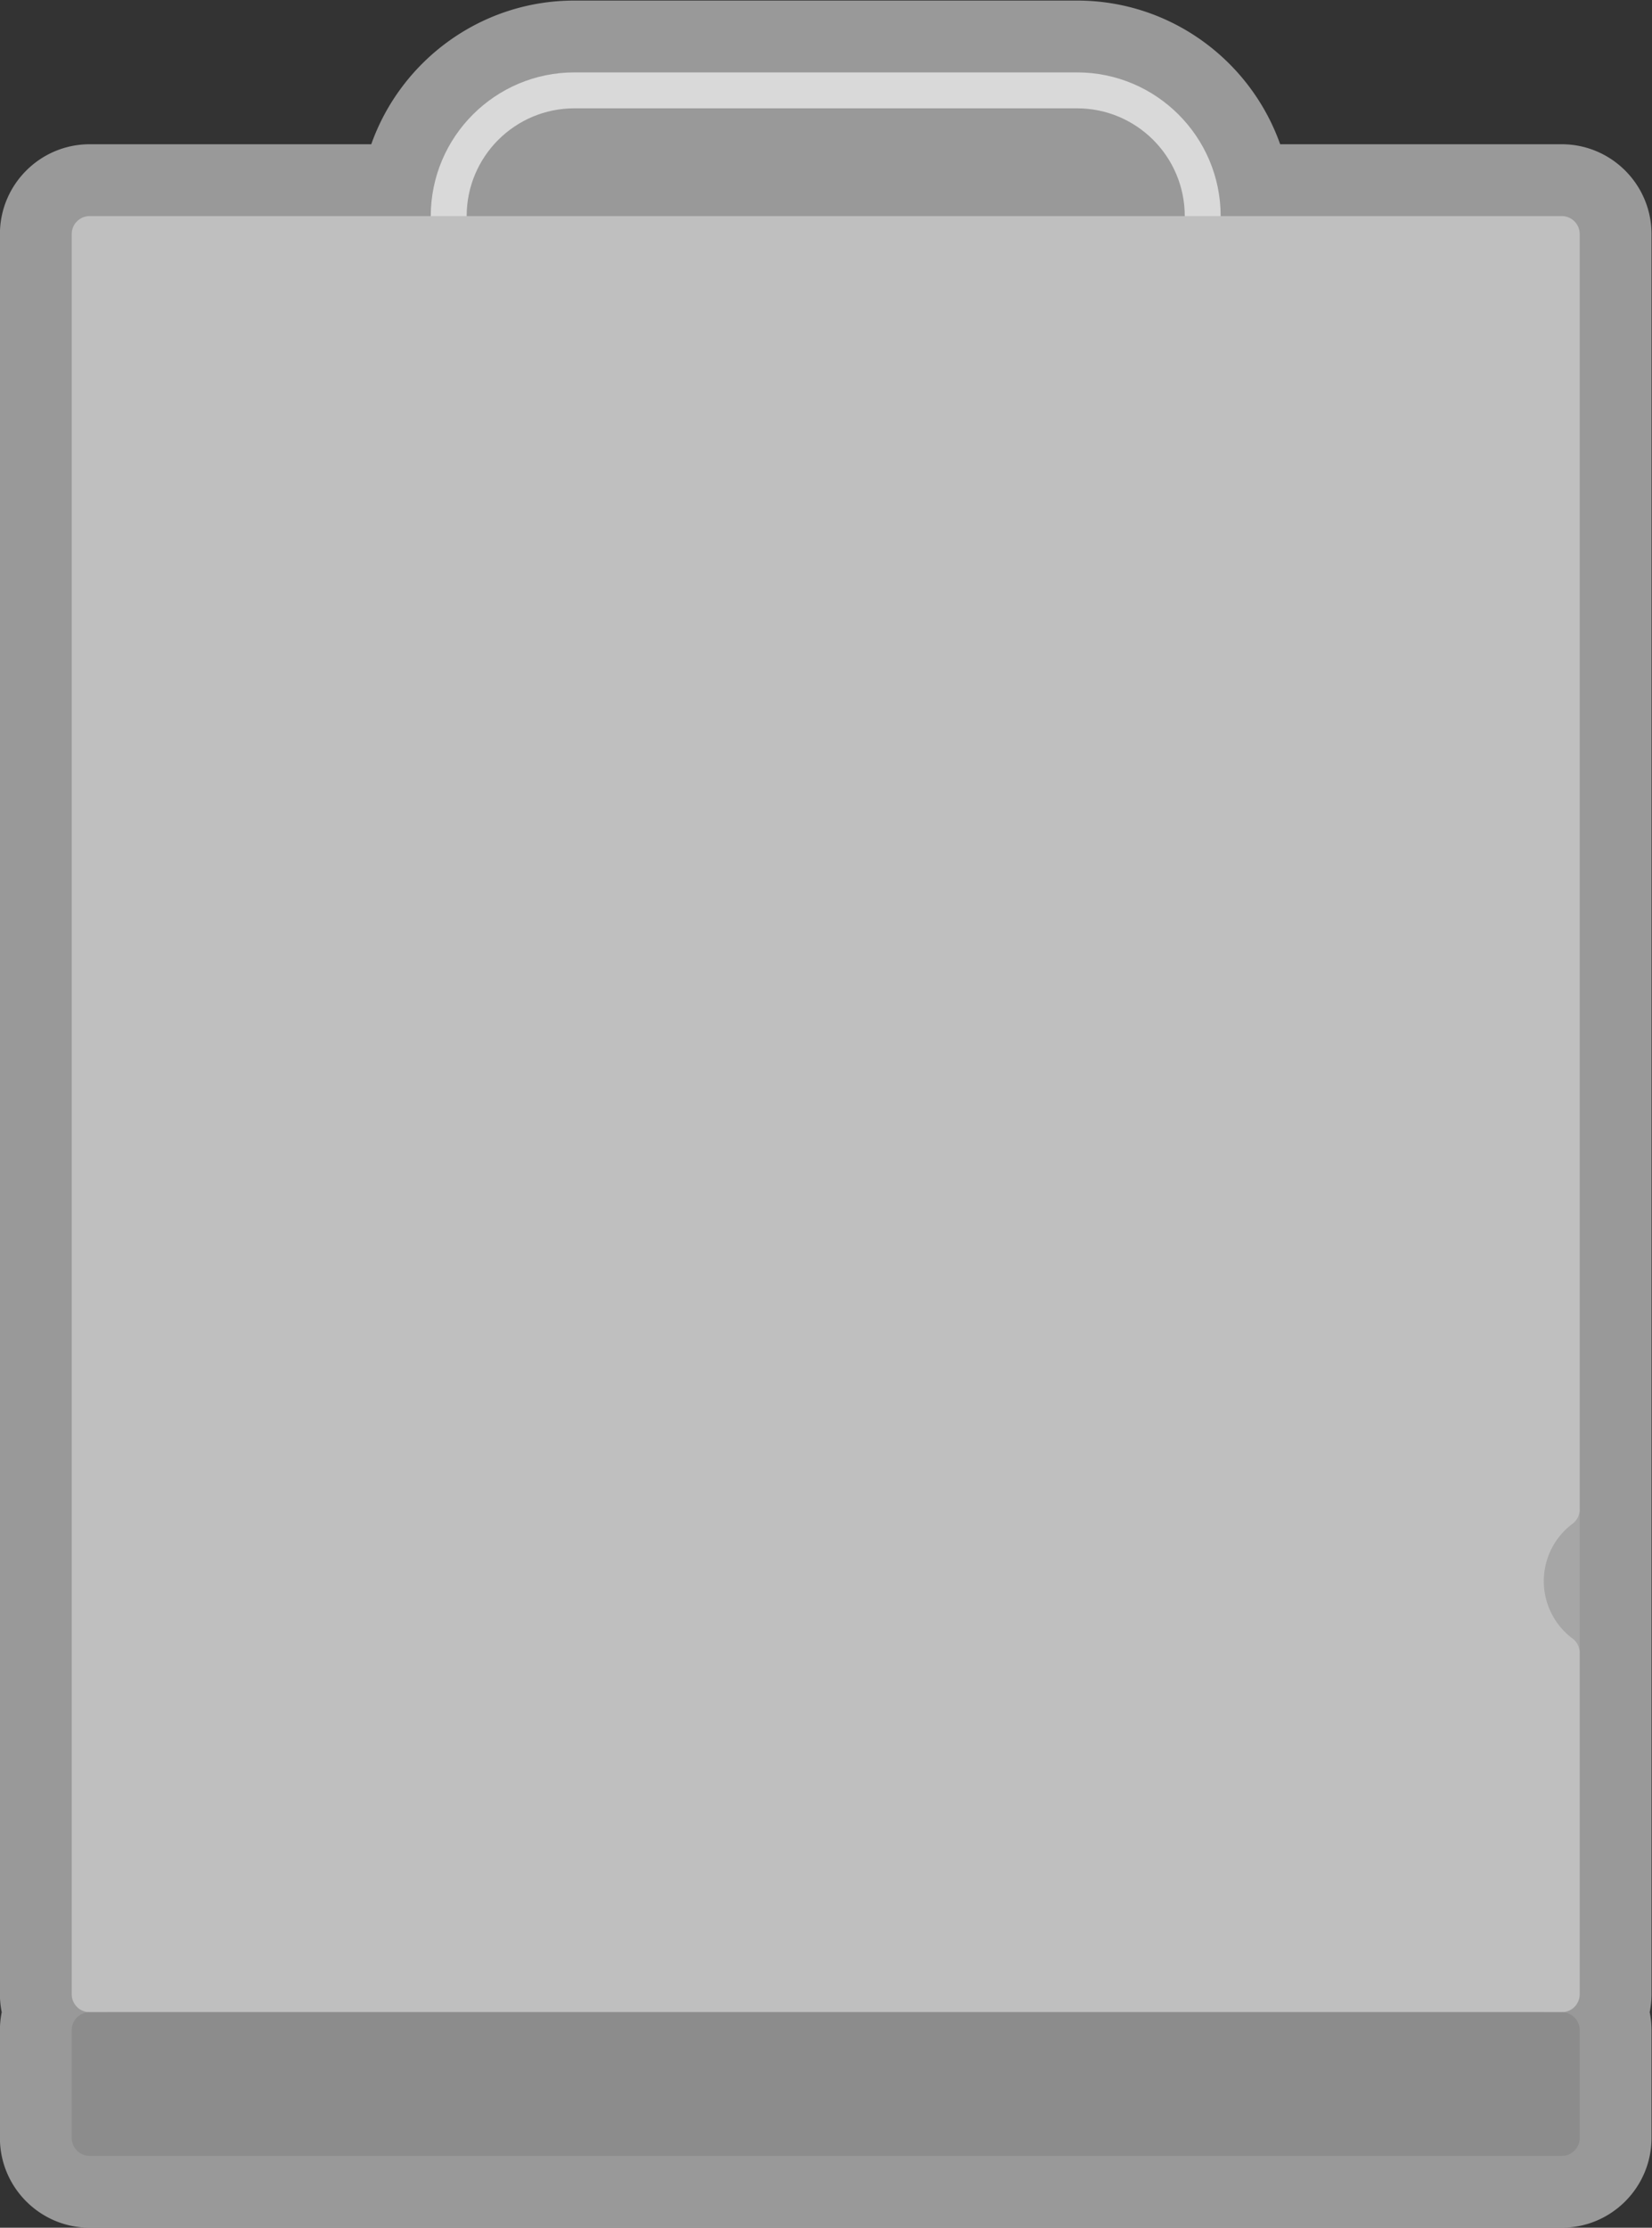 <svg xmlns="http://www.w3.org/2000/svg" xml:space="preserve" width="245.333" height="330.667"><rect width="100%" height="100%" fill="#333333" stroke="none"/><defs><clipPath id="a" clipPathUnits="userSpaceOnUse"><path d="M0 256h256V0H0Z"/></clipPath><clipPath id="b" clipPathUnits="userSpaceOnUse"><path d="M36 252h184V4H36Z"/></clipPath><clipPath id="c" clipPathUnits="userSpaceOnUse"><path d="M0 256h256V0H0Z"/></clipPath></defs><g clip-path="url(#a)" transform="matrix(1.333 0 0 -1.333 -48 336)"><g clip-path="url(#b)" style="opacity:.5"><path d="M0 0h-31.371C-34.673 9.313-43.57 16-54 16h-56c-10.43 0-19.327-6.687-22.629-16H-164c-5.514 0-10-4.486-10-10v-196q.001-1.03.201-2a10 10 0 0 1-.201-2v-12c0-5.514 4.486-10 10-10H0c5.514 0 10 4.486 10 10v12q-.002 1.03-.201 2 .2.97.201 2v196C10-4.486 5.514 0 0 0" style="fill:#fff;fill-opacity:1;fill-rule:nonzero;stroke:none" transform="translate(210 236)"/></g></g><path d="M208 32H48v-8h160z" style="fill:#8c8c8c;fill-opacity:1;fill-rule:nonzero;stroke:none" transform="matrix(1.333 0 0 -1.333 -48 336)"/><path d="M204 68h8v16h-8z" style="fill:#a6a6a6;fill-opacity:1;fill-rule:nonzero;stroke:none" transform="matrix(1.333 0 0 -1.333 -48 336)"/><g clip-path="url(#c)" transform="matrix(1.333 0 0 -1.333 -48 336)"><path d="M0 0h-56c-8.822 0-16-7.178-16-16v-8c0-8.822 7.178-16 16-16H0c8.822 0 16 7.178 16 16v8C16-7.178 8.822 0 0 0m0-4c6.627 0 12-5.373 12-12v-8c0-6.627-5.373-12-12-12h-56c-6.627 0-12 5.373-12 12v8c0 6.627 5.373 12 12 12z" style="fill:#d9d9d9;fill-opacity:1;fill-rule:nonzero;stroke:none" transform="translate(156 244)"/><path d="M0 0a7.98 7.98 0 0 0 3.211 6.399C3.71 6.773 4 7.36 4 7.982V150a2 2 0 0 1-2 2h-164a2 2 0 0 1-2-2V-46a2 2 0 0 1 2-2H2a2 2 0 0 1 2 2v38.018c0 .622-.29 1.209-.789 1.583A7.98 7.98 0 0 0 0 0" style="fill:#bfbfbf;fill-opacity:1;fill-rule:nonzero;stroke:none" transform="translate(208 76)"/><path d="M0 0h-164a2 2 0 0 0-2 2v12a2 2 0 0 0 2 2H0a2 2 0 0 0 2-2V2a2 2 0 0 0-2-2" style="fill:#8c8c8c;fill-opacity:1;fill-rule:nonzero;stroke:none" transform="translate(210 12)"/></g></svg>